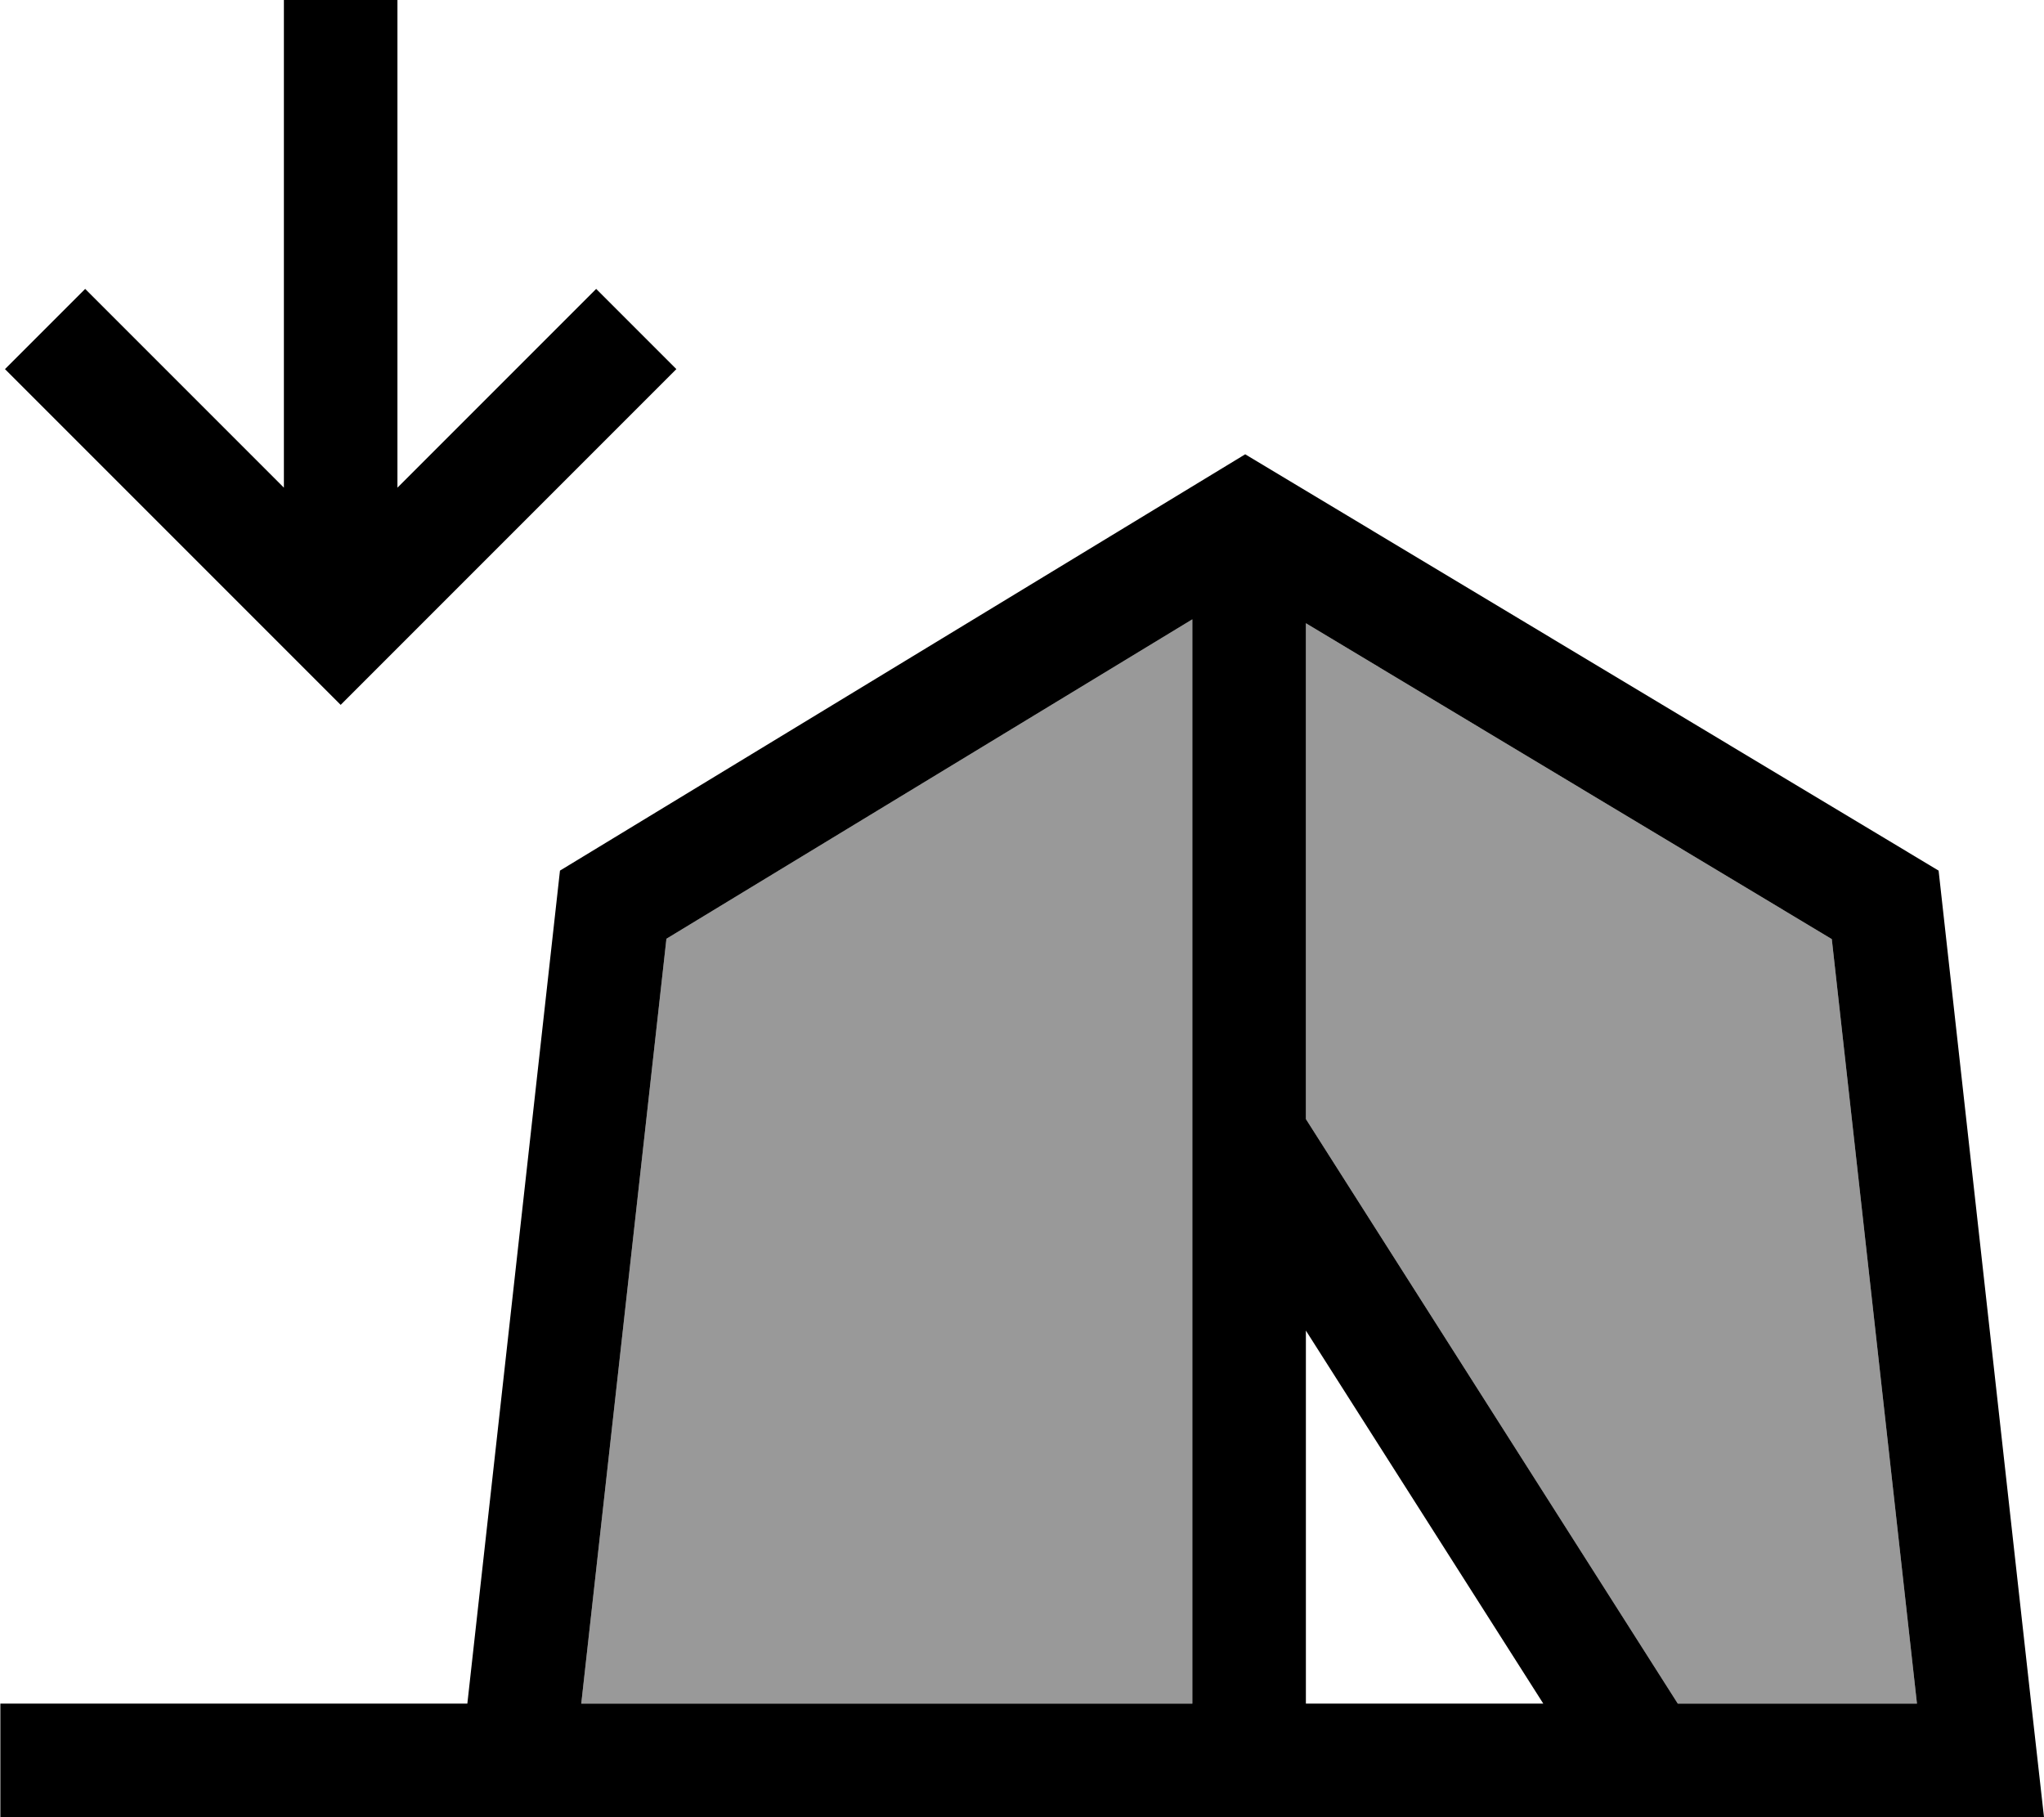 <svg fill="currentColor" xmlns="http://www.w3.org/2000/svg" viewBox="0 0 576 512"><!--! Font Awesome Pro 7.1.0 by @fontawesome - https://fontawesome.com License - https://fontawesome.com/license (Commercial License) Copyright 2025 Fonticons, Inc. --><path opacity=".4" fill="currentColor" d="M163.8 480l172.2 0 0-305.5-148.2 90-24 215.5zM368 175.6l0 139.7 104.8 164.7 67.4 0-24-215.4-148.2-89z"/><path fill="currentColor" d="M96 198.6l11.3-11.3 83.3-83.3-22.6-22.6-56 56 0-137.4-32 0 0 137.4c-35.4-35.4-54-54-56-56l-22.6 22.6 11.3 11.3 72 72 11.3 11.3zM560 512l16 0-3.6-32-26.1-234.7-195.4-117.3-193.1 117.3-26.1 234.7-131.6 0 0 32 560 0zM368 480l0-105.1 66.9 105.1-66.9 0zm-32 0l-172.2 0 24-215.5 148.2-90 0 305.5zm32-304.4l148.2 89 24 215.4-67.4 0-104.8-164.7 0-139.7z"/></svg>